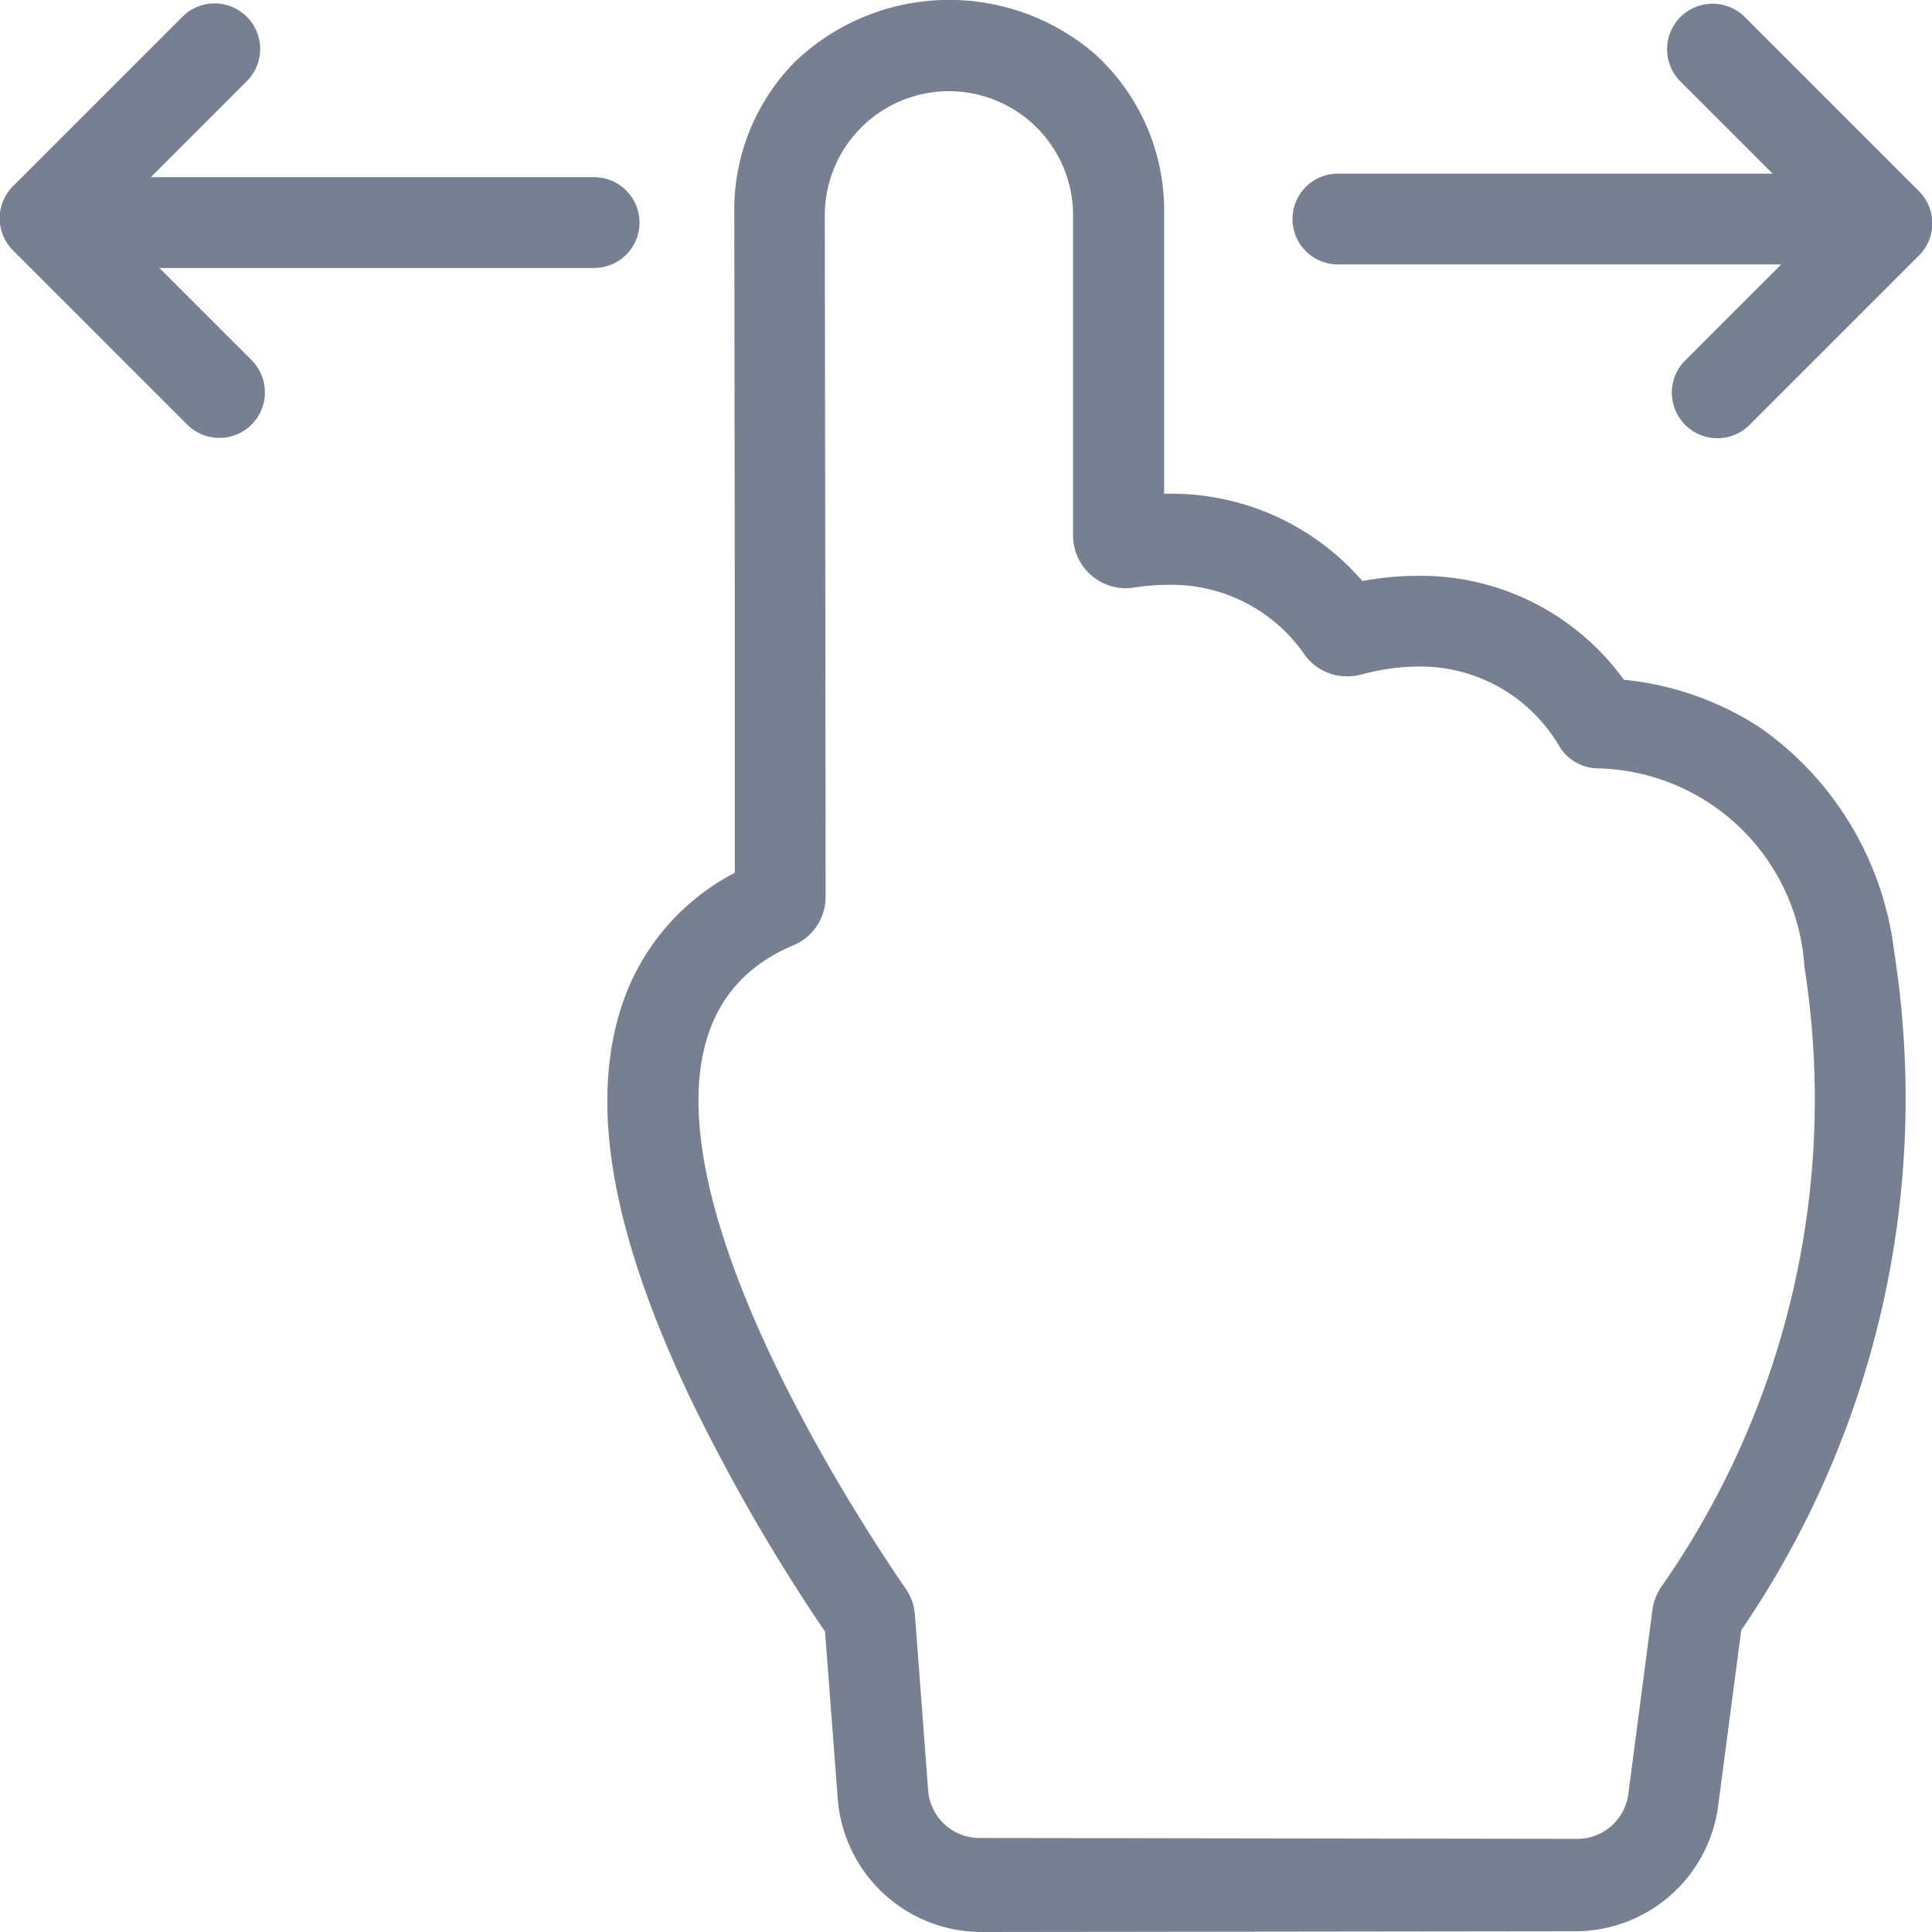 <svg xmlns="http://www.w3.org/2000/svg" width="24" height="24" viewBox="0 0 24 24">
  <g id="swipe-to-right-svgrepo-com" transform="translate(-32.593)">
    <path id="Контур_865" data-name="Контур 865" d="M138.467,2.825,136.307.665a.564.564,0,0,0-.8.8l1.145,1.145h-5.4a.564.564,0,0,0,0,1.128h5.507l-1.193,1.193a.564.564,0,1,0,.8.8l2.1-2.1A.564.564,0,0,0,138.467,2.825Z" transform="translate(-82.039 -0.453)" fill="#768091"/>
    <path id="Контур_866" data-name="Контур 866" d="M54.465,9.044a3.777,3.777,0,0,0-1.7-.6,3.114,3.114,0,0,0-2.557-1.291,3.786,3.786,0,0,0-.691.065,3.136,3.136,0,0,0-2.41-1.085h-.053l0-3.463a2.626,2.626,0,0,0-.861-2,2.772,2.772,0,0,0-3.727.1,2.618,2.618,0,0,0-.751,1.9l.006,5,0,3.172A2.868,2.868,0,0,0,40.284,12.6c-.352,1.2-.072,2.739.858,4.714a22.96,22.96,0,0,0,1.7,2.955L43,22.348A1.793,1.793,0,0,0,44.776,24l7.392-.009a1.791,1.791,0,0,0,1.768-1.553l.287-2.186a11.713,11.713,0,0,0,1.9-8.429A3.975,3.975,0,0,0,54.465,9.044ZM53.22,19.727a.661.661,0,0,0-.1.272l-.3,2.292a.64.64,0,0,1-.651.552l-7.39-.011h0a.64.64,0,0,1-.656-.588l-.165-2.19a.639.639,0,0,0-.114-.318c-.676-.983-4.453-6.715-1.395-7.993a.652.652,0,0,0,.4-.6c0-1.561-.008-6.743-.01-8.468a1.542,1.542,0,1,1,3.084,0l0,3.975a.656.656,0,0,0,.759.649,2.711,2.711,0,0,1,.421-.034,2.008,2.008,0,0,1,1.7.873.645.645,0,0,0,.525.264.676.676,0,0,0,.173-.022,2.778,2.778,0,0,1,.7-.1,2,2,0,0,1,1.768,1,.57.57,0,0,0,.462.265,2.63,2.63,0,0,1,2.577,2.465A10.565,10.565,0,0,1,53.22,19.727Z" transform="translate(0 0)" fill="#768091"/>
    <path id="Контур_867" data-name="Контур 867" d="M138.467,2.825,136.307.665a.564.564,0,0,0-.8.8l1.145,1.145h-5.4a.564.564,0,0,0,0,1.128h5.507l-1.193,1.193a.564.564,0,1,0,.8.8l2.1-2.1A.564.564,0,0,0,138.467,2.825Z" transform="translate(171.225 5.939) rotate(180)" fill="#768091"/>
  </g>
</svg>
